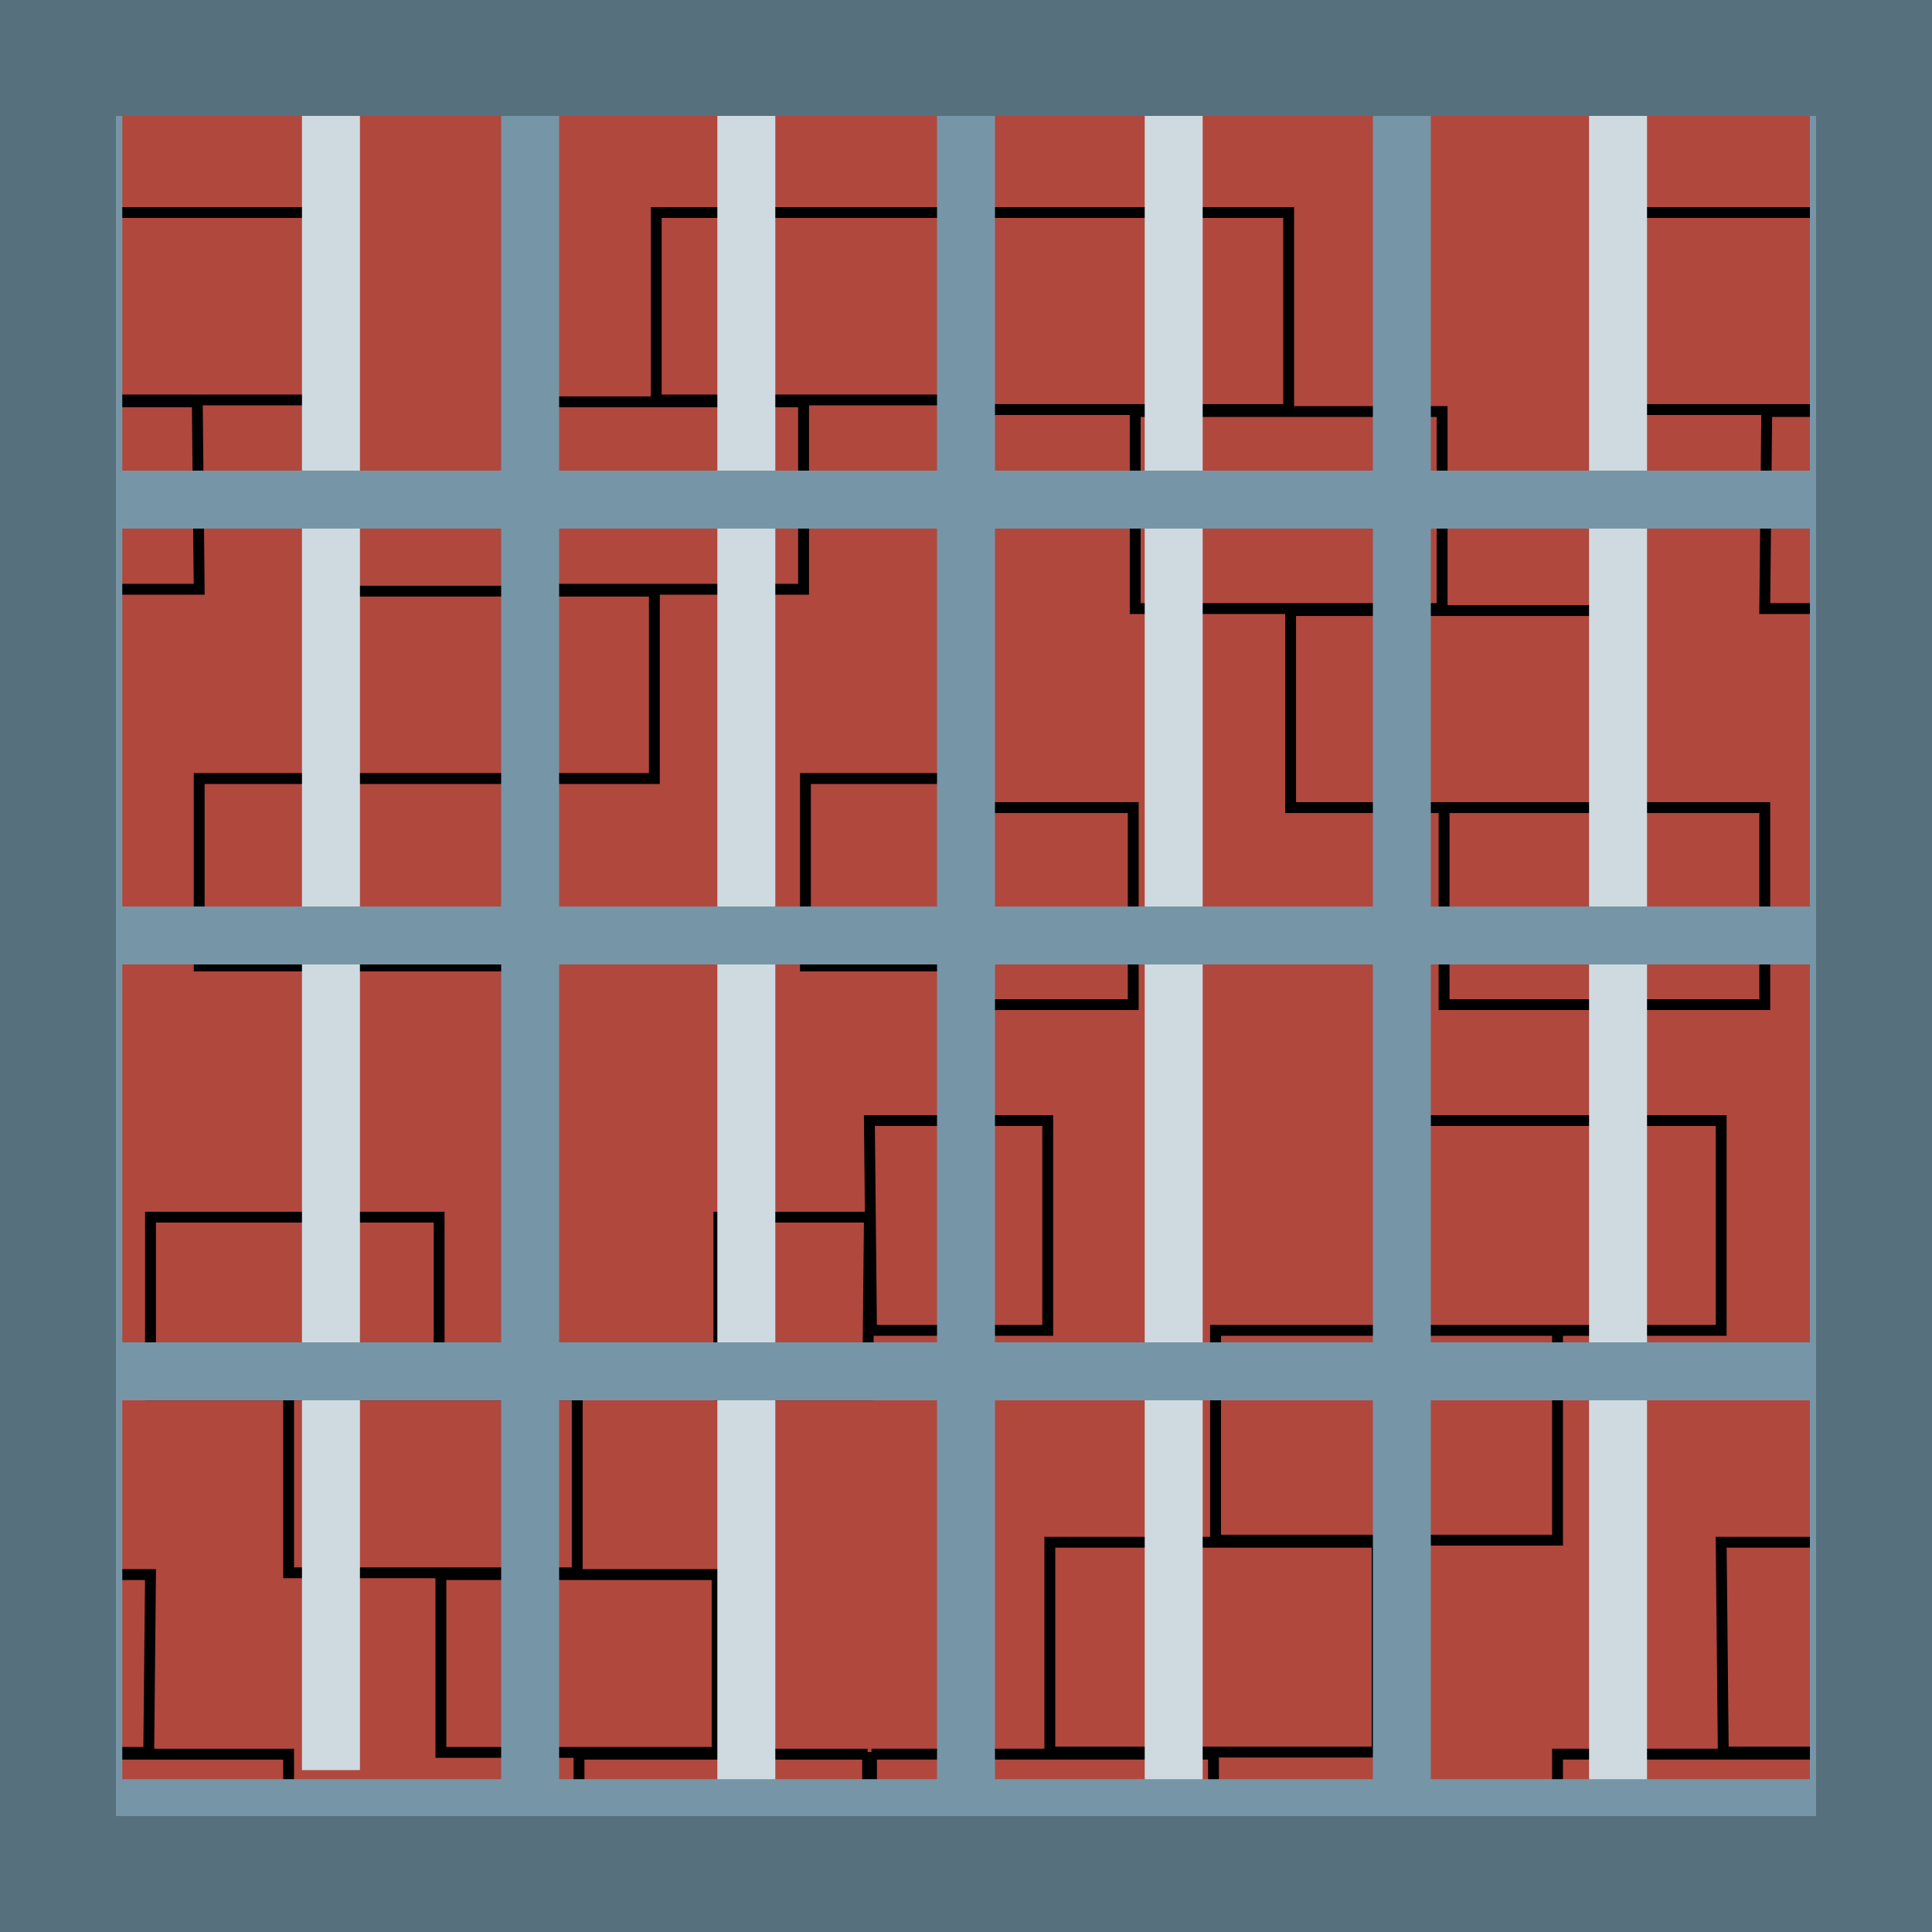 <svg width="100" height="100" viewBox="0 0 100 100" fill="none" xmlns="http://www.w3.org/2000/svg">
<g clip-path="url(#clip0_8_44)">
<rect width="100" height="100" fill="#B0483E"/>
<path d="M66.802 31.602H83.401V41.801H66.802V31.602ZM74.745 41.801H91.344V52H74.745V41.801ZM50.102 41.801H58.656V52H50L50.102 41.801ZM50.102 21.301V11H66.701V21.199H50.102V21.301ZM83.401 11H100V21.199H83.401V11ZM58.758 21.301H74.644V31.5H58.758V21.301ZM91.446 21.301H100V31.5H91.344L91.446 21.301Z" fill="#B0483E" stroke="black" stroke-width="0.562"/>
<path d="M33.87 30.597H17.935V40.298H33.87V30.597ZM26.244 40.298H10.31V50H26.244V40.298ZM49.902 40.298H41.69V50H50L49.902 40.298ZM49.902 20.799V11H33.967V20.701H49.902V20.799ZM17.935 11H2V20.701H17.935V11ZM41.593 20.799H26.342V30.5H41.593V20.799ZM10.212 20.799H2V30.5H10.31L10.212 20.799Z" fill="#B0483E" stroke="black" stroke-width="0.562"/>
<path d="M62.917 79.718H80.618V68.859H62.917V79.718ZM71.388 68.859H89.088V58H71.388V68.859ZM45.109 68.859H54.23V58H45L45.109 68.859ZM45.109 90.686V101.653H62.809V90.794H45.109V90.686ZM80.618 101.653H98.318V90.794H80.618V101.653ZM54.339 90.686H71.279V79.827H54.339V90.686ZM89.196 90.686H98.318V79.827H89.088L89.196 90.686Z" fill="#B0483E" stroke="black" stroke-width="0.562"/>
<path d="M29.878 81.408H14.939V72.204H29.878V81.408ZM22.729 72.204H7.79V63H22.729V72.204ZM44.908 72.204H37.21V63H45L44.908 72.204ZM44.908 90.704V100H29.969V90.796H44.908V90.704ZM14.939 100H-1.07801e-06V90.796H14.939V100ZM37.118 90.704H22.821V81.5H37.118V90.704ZM7.699 90.704H-1.07801e-06V81.5H7.79L7.699 90.704Z" fill="#B0483E" stroke="black" stroke-width="0.562"/>
<g clip-path="url(#clip1_8_44)">
<path d="M17.13 3.24V91.62" stroke="#CFDAE0" stroke-width="3" stroke-miterlimit="10"/>
<path d="M38.63 4.07V92.44" stroke="#CFDAE0" stroke-width="3" stroke-miterlimit="10"/>
<path d="M60.75 4.07V92.44" stroke="#CFDAE0" stroke-width="3" stroke-miterlimit="10"/>
<path d="M83.75 4.23V92.61" stroke="#CFDAE0" stroke-width="3" stroke-miterlimit="10"/>
<path d="M95.18 3.24H4.83V93.59H95.18V3.24Z" stroke="#7696A7" stroke-width="3" stroke-miterlimit="10"/>
<path d="M27.44 3.24V93.59" stroke="#7696A7" stroke-width="3" stroke-miterlimit="10"/>
<path d="M50 3.79V93.59" stroke="#7696A7" stroke-width="3" stroke-miterlimit="10"/>
<path d="M72.56 3.79V93.59" stroke="#7696A7" stroke-width="3" stroke-miterlimit="10"/>
<path d="M95.17 25.86H4.83" stroke="#7696A7" stroke-width="3" stroke-miterlimit="10"/>
<path d="M94.63 48.42H4.83" stroke="#7696A7" stroke-width="3" stroke-miterlimit="10"/>
<path d="M94.63 70.98H4.83" stroke="#7696A7" stroke-width="3" stroke-miterlimit="10"/>
<path d="M100 94H0V100H100V94Z" fill="#56707D"/>
<path d="M100 0H0V6H100V0Z" fill="#56707D"/>
<path d="M94 -1V99H100V-1H94Z" fill="#56707D"/>
<path d="M0 -1L0 99H6L6 -1H0Z" fill="#56707D"/>
</g>
</g>
<defs>
<clipPath id="clip0_8_44">
<rect width="100" height="100" fill="white"/>
</clipPath>
<clipPath id="clip1_8_44">
<rect width="100" height="100" fill="white"/>
</clipPath>
</defs>
</svg>
